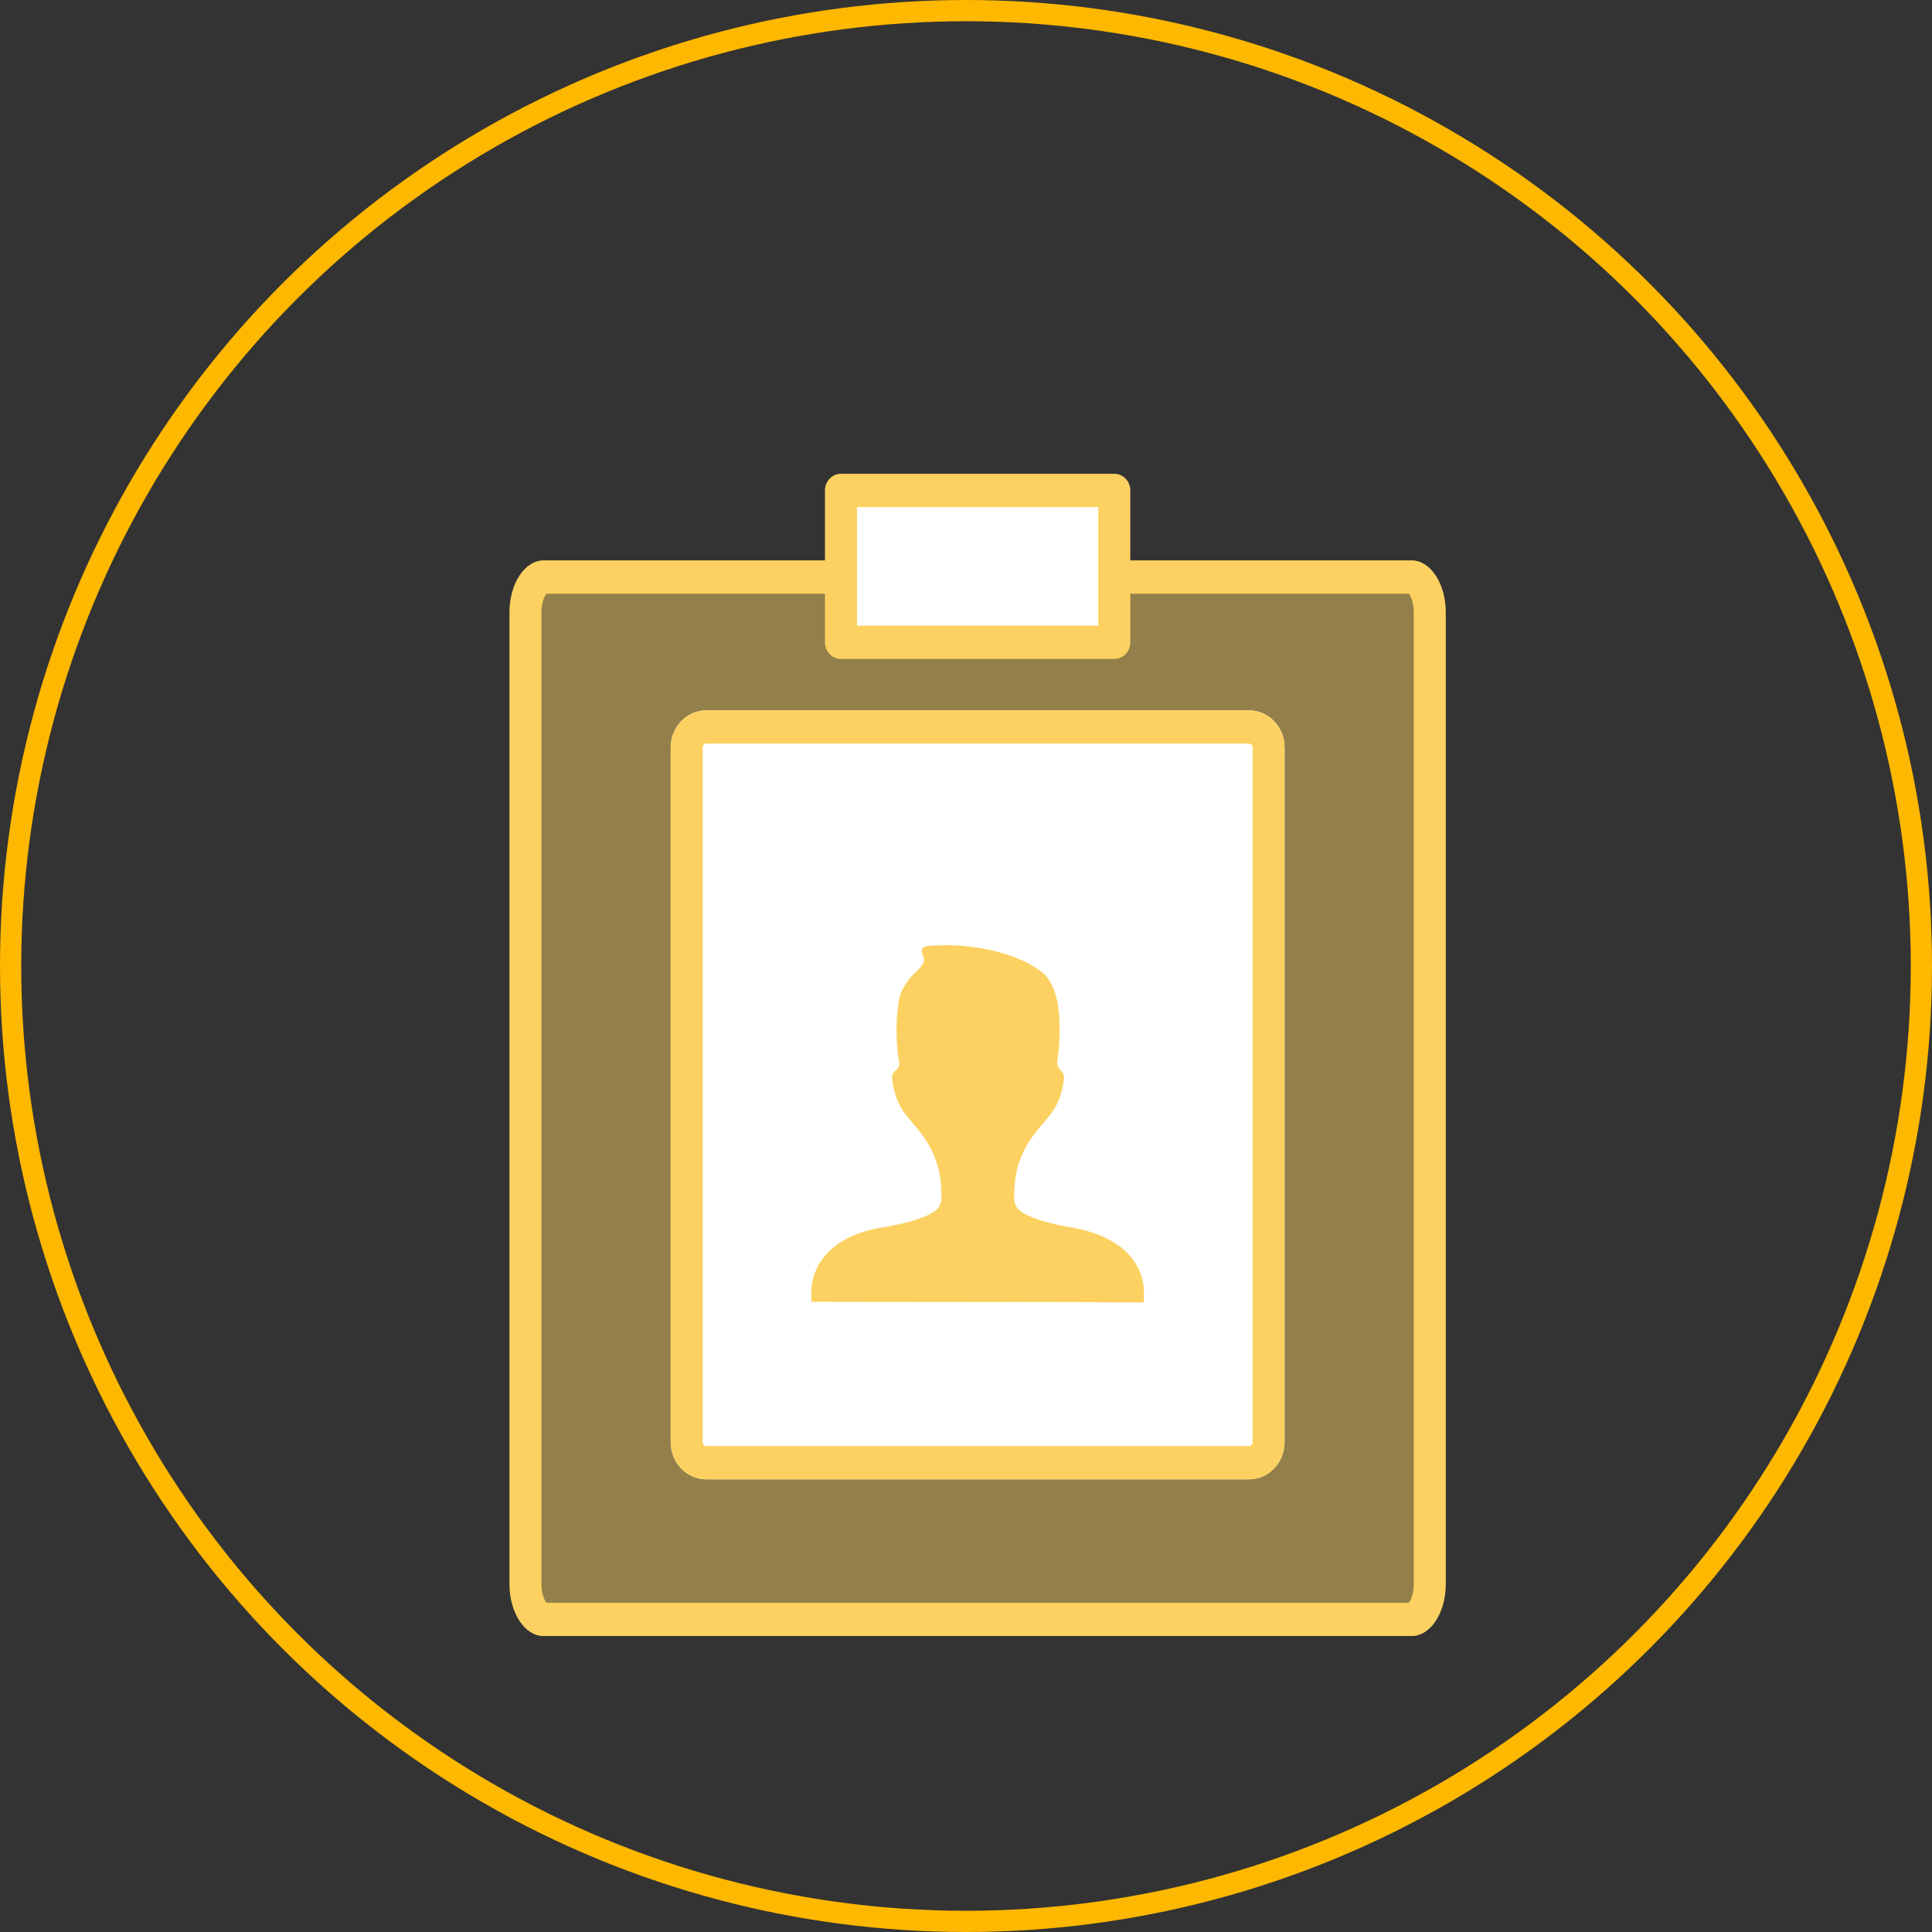 <svg width="91" height="91" viewBox="0 0 91 91" fill="none" xmlns="http://www.w3.org/2000/svg">
<rect x="0" y="0" width="91" height="91" fill="#333333" stroke="none"/>
<circle cx="45.5" cy="45.5" r="45" stroke="#FFB800"/>
<path d="M66.492 26.398H25.603C24.718 26.398 24 27.49 24 28.837V74.619C24 75.966 24.718 77.058 25.603 77.058H66.492C67.377 77.058 68.095 75.966 68.095 74.619V28.837C68.095 27.49 67.377 26.398 66.492 26.398Z" fill="#FBD061" fill-opacity="0.48"/>
<path d="M66.362 27.964C66.449 28.081 66.59 28.382 66.59 28.837V74.619C66.59 75.074 66.449 75.375 66.362 75.492H25.734C25.646 75.375 25.505 75.074 25.505 74.619V28.837C25.505 28.381 25.646 28.081 25.734 27.964H66.362ZM66.492 26.398H25.603C24.718 26.398 24 27.49 24 28.837V74.619C24 75.966 24.718 77.058 25.603 77.058H66.492C67.377 77.058 68.095 75.966 68.095 74.619V28.837C68.095 27.49 67.377 26.398 66.492 26.398Z" fill="#FCD161"/>
<path d="M58.823 33.458H33.273C32.344 33.458 31.591 34.239 31.591 35.202V67.935C31.591 68.898 32.344 69.679 33.273 69.679H58.823C59.752 69.679 60.505 68.898 60.505 67.935V35.202C60.505 34.239 59.752 33.458 58.823 33.458Z" fill="white"/>
<path d="M58.822 35.025C58.92 35.025 59 35.104 59 35.202V67.935C59 68.033 58.92 68.112 58.822 68.112H33.273C33.175 68.112 33.096 68.033 33.096 67.935V35.202C33.096 35.104 33.175 35.025 33.273 35.025H58.822ZM58.822 33.458H33.273C32.344 33.458 31.591 34.239 31.591 35.202V67.935C31.591 68.898 32.344 69.679 33.273 69.679H58.823C59.752 69.679 60.505 68.898 60.505 67.935V35.202C60.505 34.239 59.752 33.458 58.822 33.458Z" fill="#FCD161"/>
<path d="M47.969 61.327L47.56 61.326L46.917 61.33L38.216 61.314L38.217 60.878C38.217 60.878 38.032 58.442 41.48 57.825C41.48 57.825 44.104 57.461 44.289 56.71C44.289 56.71 44.389 56.627 44.317 55.755C44.163 53.897 42.997 53.022 42.526 52.311C42.054 51.6 42.017 50.78 42.017 50.78C42.017 50.576 42.099 50.501 42.237 50.37C42.406 50.207 42.356 50.034 42.324 49.851C42.202 49.156 42.193 48.039 42.311 47.34C42.339 46.507 43.075 45.84 43.075 45.84C43.213 45.718 43.351 45.585 43.448 45.424C43.475 45.38 43.5 45.332 43.515 45.281C43.571 45.089 43.383 44.948 43.421 44.744C43.456 44.56 43.758 44.552 43.942 44.542C44.354 44.52 44.769 44.504 45.18 44.538C48.262 44.789 49.273 45.972 49.273 45.972C49.512 46.272 49.67 46.638 49.764 47.013C49.792 47.124 49.817 47.239 49.83 47.354C49.925 47.929 49.923 48.528 49.893 49.108C49.878 49.385 49.846 49.657 49.807 49.931C49.786 50.075 49.797 50.208 49.888 50.323C49.965 50.419 50.053 50.486 50.09 50.612C50.108 50.671 50.113 50.734 50.112 50.795C50.112 50.795 50.072 51.615 49.598 52.324C49.125 53.033 47.956 53.904 47.795 55.761C47.72 56.633 47.82 56.717 47.82 56.717C48.002 57.468 50.625 57.842 50.625 57.842C54.109 58.521 53.878 60.907 53.878 60.907L53.877 61.343L51.582 61.339L51.944 61.334L51.635 61.334L50.995 61.333L47.969 61.327Z" fill="#FCD161"/>
<path d="M39.609 23.101H52.486V30.255H39.609V23.101Z" fill="white"/>
<path d="M52.486 31.037H39.61C39.194 31.037 38.857 30.686 38.857 30.254V23.1C38.857 22.667 39.194 22.316 39.61 22.316H52.486C52.901 22.316 53.239 22.667 53.239 23.1V30.253C53.239 30.686 52.901 31.037 52.486 31.037ZM40.363 29.47H51.733V23.883H40.363V29.47Z" fill="#FCD161"/>
</svg>
